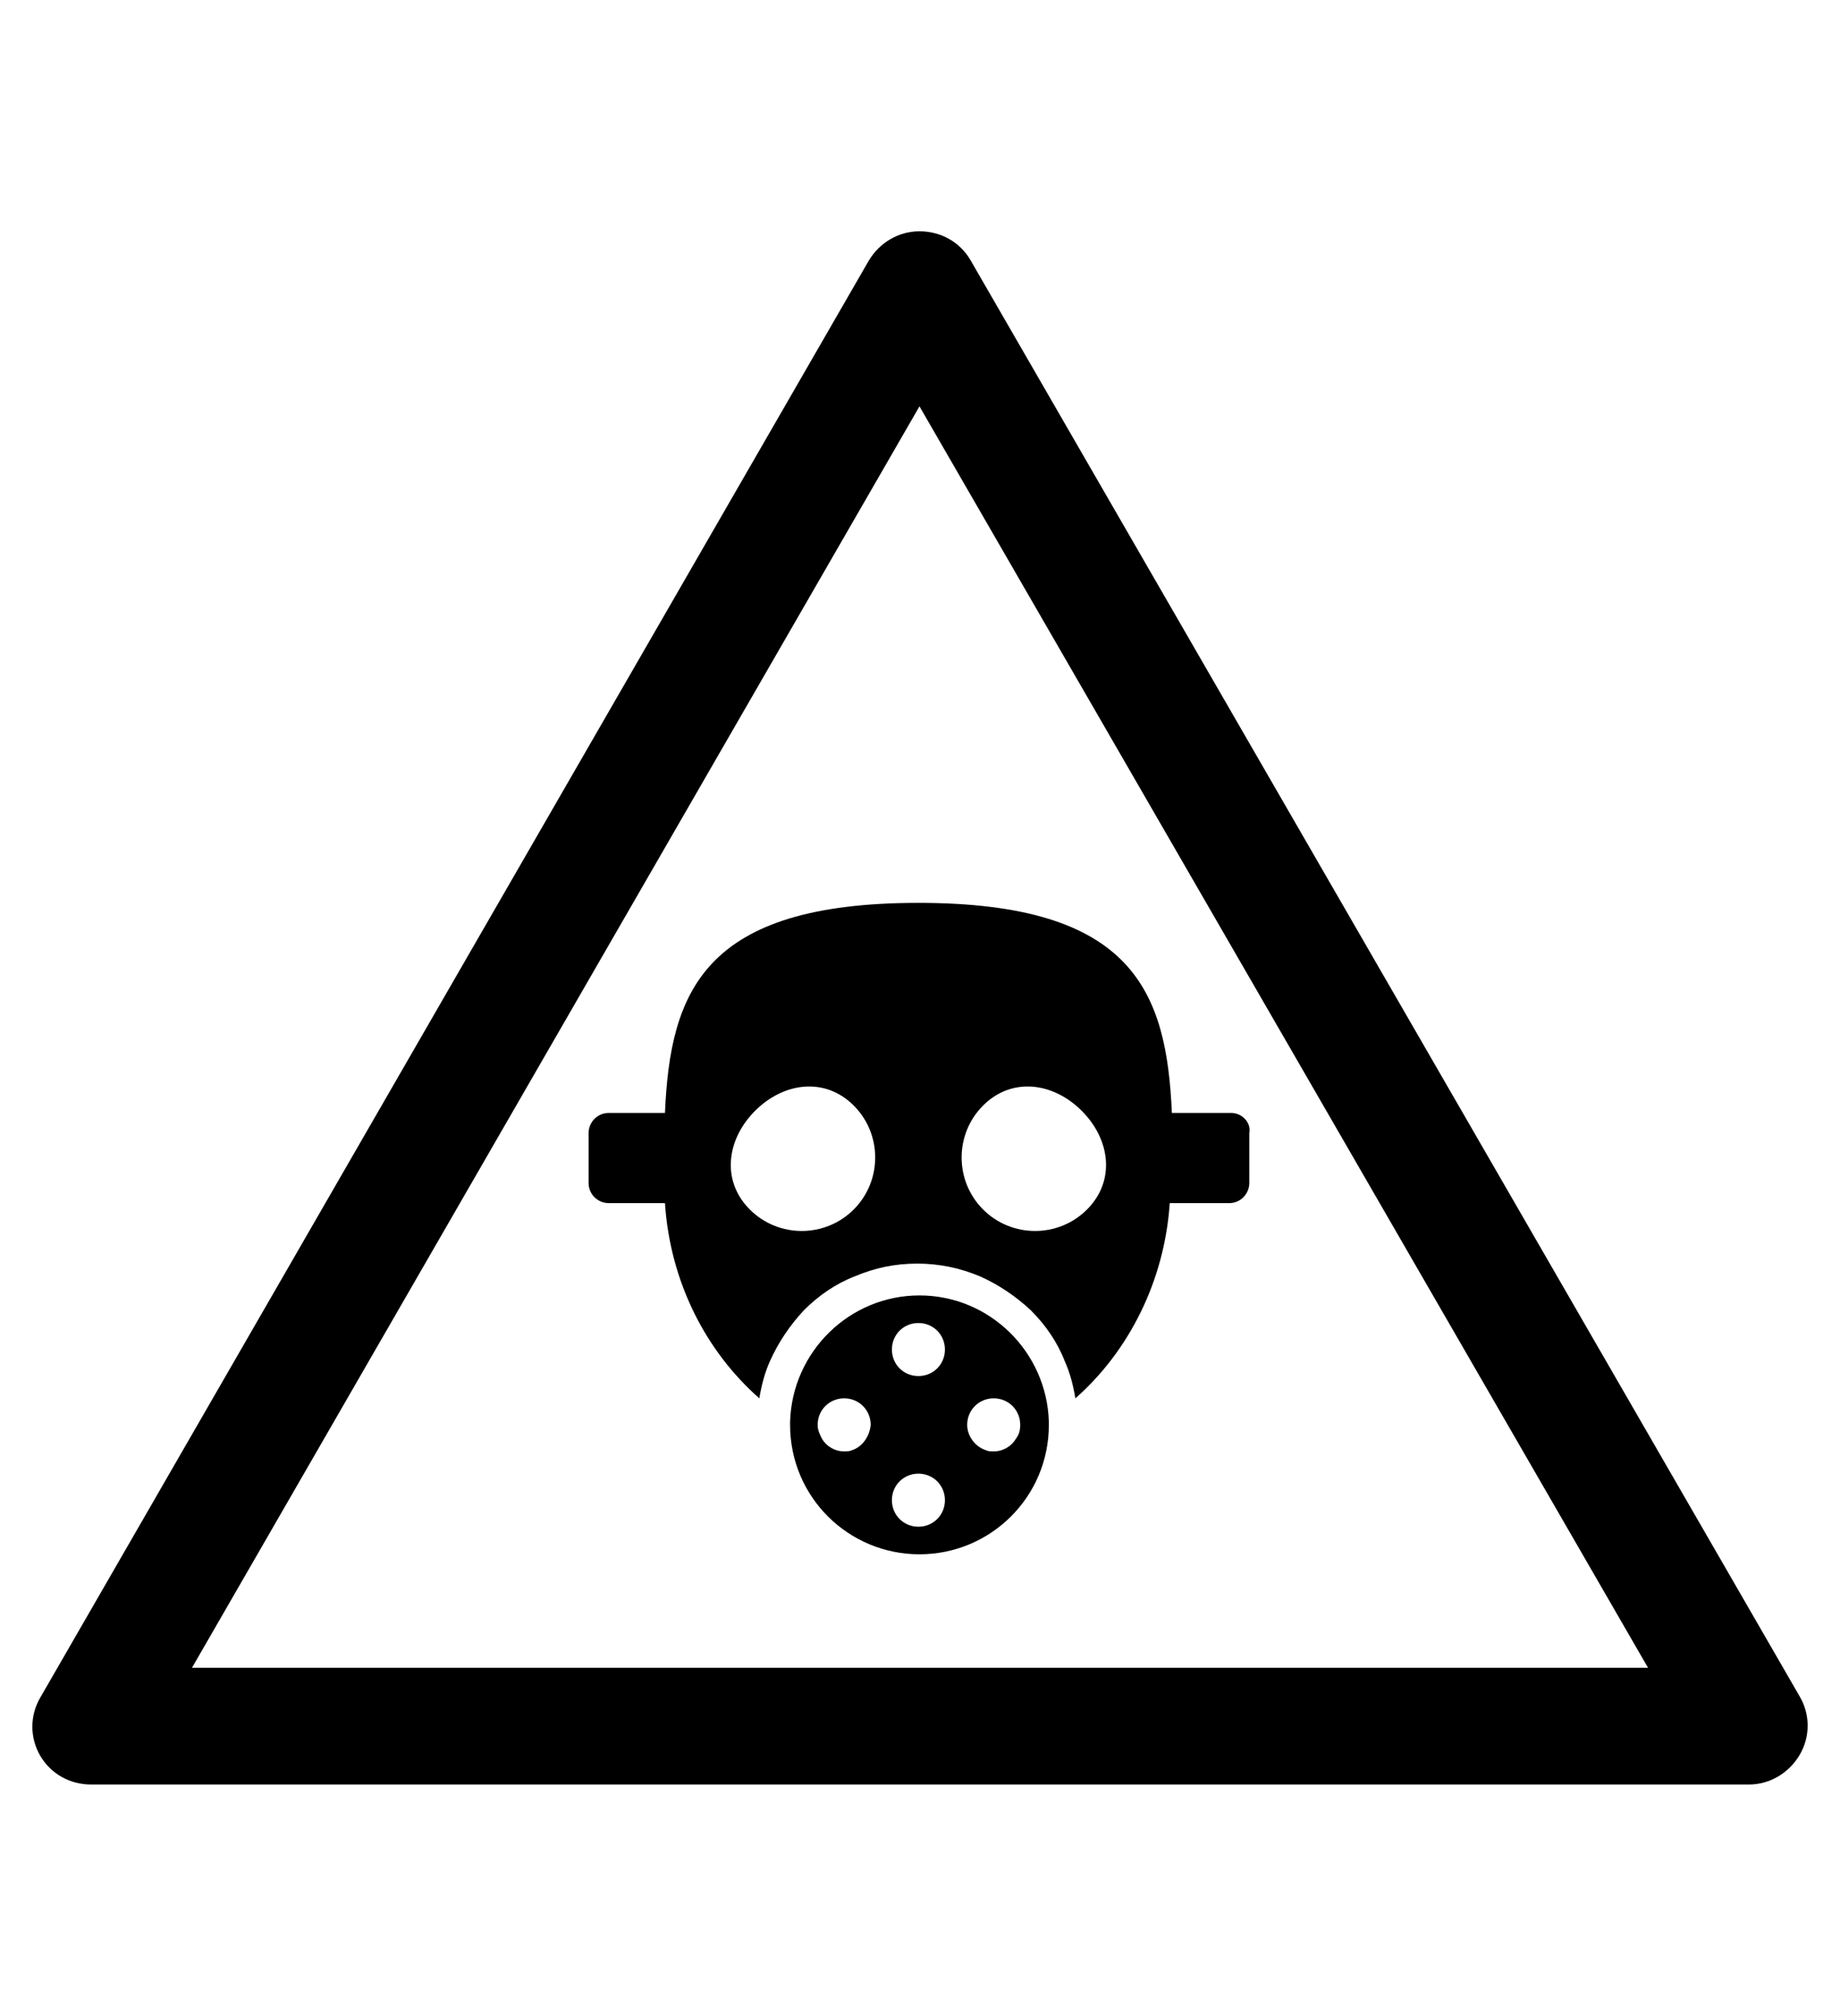<?xml version="1.0" encoding="utf-8"?>
<!-- Generator: Adobe Illustrator 19.0.0, SVG Export Plug-In . SVG Version: 6.00 Build 0)  -->
<svg version="1.1" id="Capa_1" xmlns="http://www.w3.org/2000/svg" xmlns:xlink="http://www.w3.org/1999/xlink" x="0px" y="0px"
	 viewBox="-210 325.9 173.5 190" style="enable-background:new -210 325.9 173.5 190;" xml:space="preserve">
<g id="XMLID_100_">
	<path d="M-45.1,494.1h-156.3c-2,0-3.8-1-4.8-2.7s-1-3.8,0-5.5l78.1-135.4c1-1.7,2.8-2.8,4.8-2.8l0,0c2,0,3.8,1,4.8,2.7l78.2,135.4
		c1,1.7,1,3.8,0,5.5C-41.3,493-43.1,494.1-45.1,494.1z M-191.9,483.1h137.3l-68.7-118.9L-191.9,483.1z"/>
</g>
<g>
	<path d="M-111.1,460.2c0-0.1,0-0.2,0-0.3c-0.2-6.6-5.6-11.9-12.2-11.9c-6.6,0-12,5.3-12.2,11.9c0,0.1,0,0.2,0,0.3
		c0,6.8,5.5,12.2,12.2,12.2C-116.6,472.4-111.1,467-111.1,460.2L-111.1,460.2z M-116.3,457.7c1.4,0,2.5,1.1,2.5,2.5
		c0,0.5-0.1,0.9-0.4,1.3c-0.4,0.7-1.2,1.2-2.1,1.2c-0.3,0-0.5,0-0.7-0.1c-1-0.3-1.8-1.3-1.8-2.4
		C-118.8,458.8-117.7,457.7-116.3,457.7L-116.3,457.7z M-123.4,450.6c1.4,0,2.5,1.1,2.5,2.5c0,1.4-1.1,2.5-2.5,2.5
		c-1.4,0-2.5-1.1-2.5-2.5C-125.9,451.7-124.8,450.6-123.4,450.6L-123.4,450.6z M-129.7,462.6c-0.2,0.1-0.5,0.1-0.7,0.1
		c-0.9,0-1.7-0.5-2.1-1.2c-0.2-0.4-0.4-0.8-0.4-1.3c0-1.4,1.1-2.5,2.5-2.5c1.4,0,2.5,1.1,2.5,2.5
		C-128,461.3-128.7,462.3-129.7,462.6L-129.7,462.6z M-125.9,467.3c0-1.4,1.1-2.5,2.5-2.5c1.4,0,2.5,1.1,2.5,2.5
		c0,1.4-1.1,2.5-2.5,2.5C-124.8,469.8-125.9,468.7-125.9,467.3L-125.9,467.3z M-125.9,467.3"/>
	<path d="M-93.9,430.8h-5.6c-0.5-11.4-3.6-19.8-23.9-19.8c-20.3,0-23.4,8.4-23.9,19.8h-5.3c-1.1,0-1.9,0.9-1.9,1.9v4.7
		c0,1.1,0.9,1.9,1.9,1.9h5.3c0.5,7.5,3.9,14,8.9,18.4c0.2-1.2,0.5-2.4,1-3.5c0.8-1.8,1.9-3.4,3.2-4.8c1.4-1.4,3-2.5,4.8-3.2
		c1.9-0.8,3.8-1.2,5.9-1.2c2,0,4,0.4,5.9,1.2c1.8,0.8,3.4,1.9,4.8,3.2c1.4,1.4,2.5,3,3.2,4.8c0.5,1.1,0.8,2.3,1,3.5
		c5-4.4,8.4-11,8.9-18.4h5.6c1.1,0,1.9-0.9,1.9-1.9v-4.7C-92,431.7-92.9,430.8-93.9,430.8L-93.9,430.8z M-129.5,439.9
		c-2.7,2.7-7.1,2.7-9.8,0c-2.7-2.7-2.2-6.6,0.5-9.3c2.7-2.7,6.6-3.2,9.3-0.5C-126.8,432.8-126.8,437.2-129.5,439.9L-129.5,439.9z
		 M-107.5,439.9c-2.7,2.7-7.1,2.7-9.8,0c-2.7-2.7-2.7-7.1,0-9.8c2.7-2.7,6.6-2.2,9.3,0.5C-105.3,433.3-104.8,437.2-107.5,439.9
		L-107.5,439.9z M-107.5,439.9"/>
</g>
</svg>
